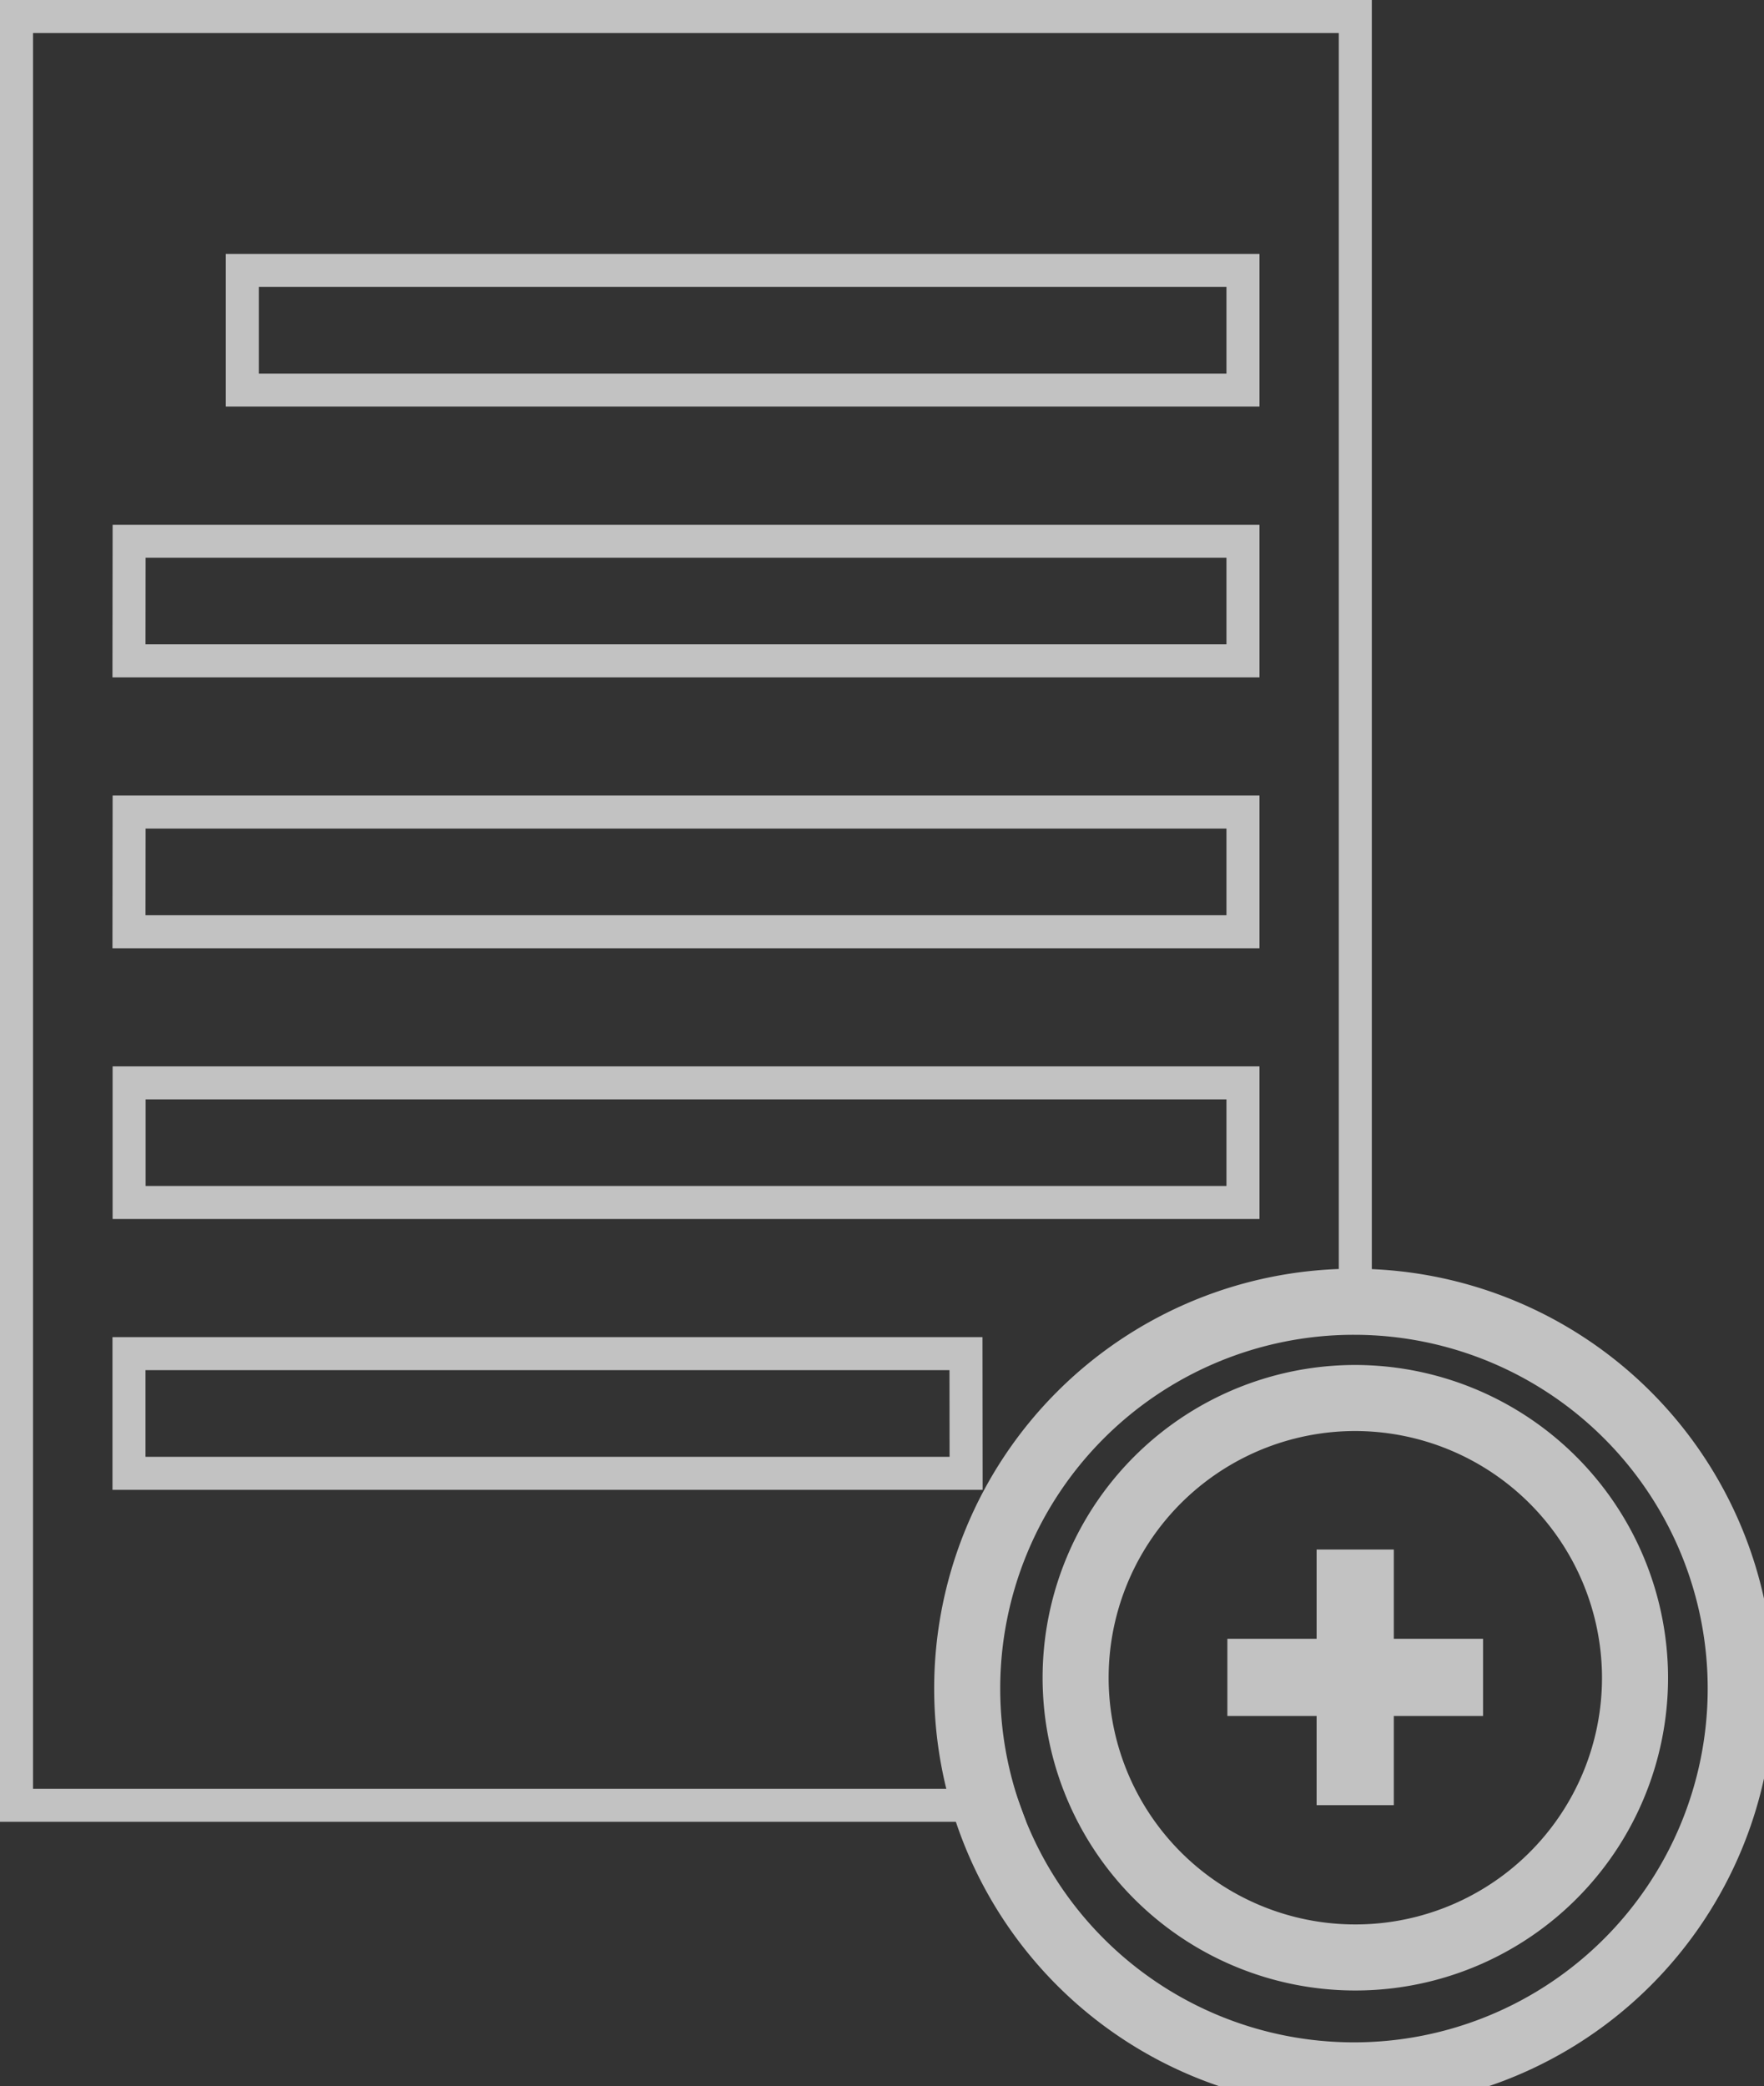 <svg xmlns="http://www.w3.org/2000/svg" width="26.709" height="31.584" viewBox="0 0 26.709 31.584">
  <rect x="0" y="0" width="26.709" height="31.584" fill="#333333" stroke="none"/>
  <g id="Group_168" data-name="Group 168" transform="translate(-734.931 -381.024)" opacity="0.7">
    <path id="Path_1360" data-name="Path 1360" d="M755.411,400.732c.014,0,.027,0,.041,0V381.274H735.181v27.081H750.11a5.672,5.672,0,0,1,5.3-7.623ZM738.6,385.118h15.151v1.812H738.6Zm-1.714,4.1h16.865v1.811H736.884Zm0,4.1h16.865v1.812H736.884Zm12.673,10.011H736.884v-1.812h12.673Zm-12.673-4.1v-1.811h16.865v1.811Z" fill="none" stroke="#fff" stroke-width="0.5"/>
    <path id="Path_1362" data-name="Path 1362" d="M755.411,400.732a5.856,5.856,0,1,0,.041,0C755.438,400.733,755.425,400.731,755.411,400.732Zm4.276,5.657a4.235,4.235,0,1,1-4.266-4.2A4.242,4.242,0,0,1,759.687,406.389Z" fill="none" stroke="#fff" stroke-width="1"/>
    <path id="Path_1363" data-name="Path 1363" d="M754.982,407.3v-1.35h1.351v-1.169h-1.351v-1.351h-1.169v1.351h-1.351v1.169h1.351v1.35Z" transform="translate(1.053 1.053)" fill="#fff"/>
  </g>
</svg>
